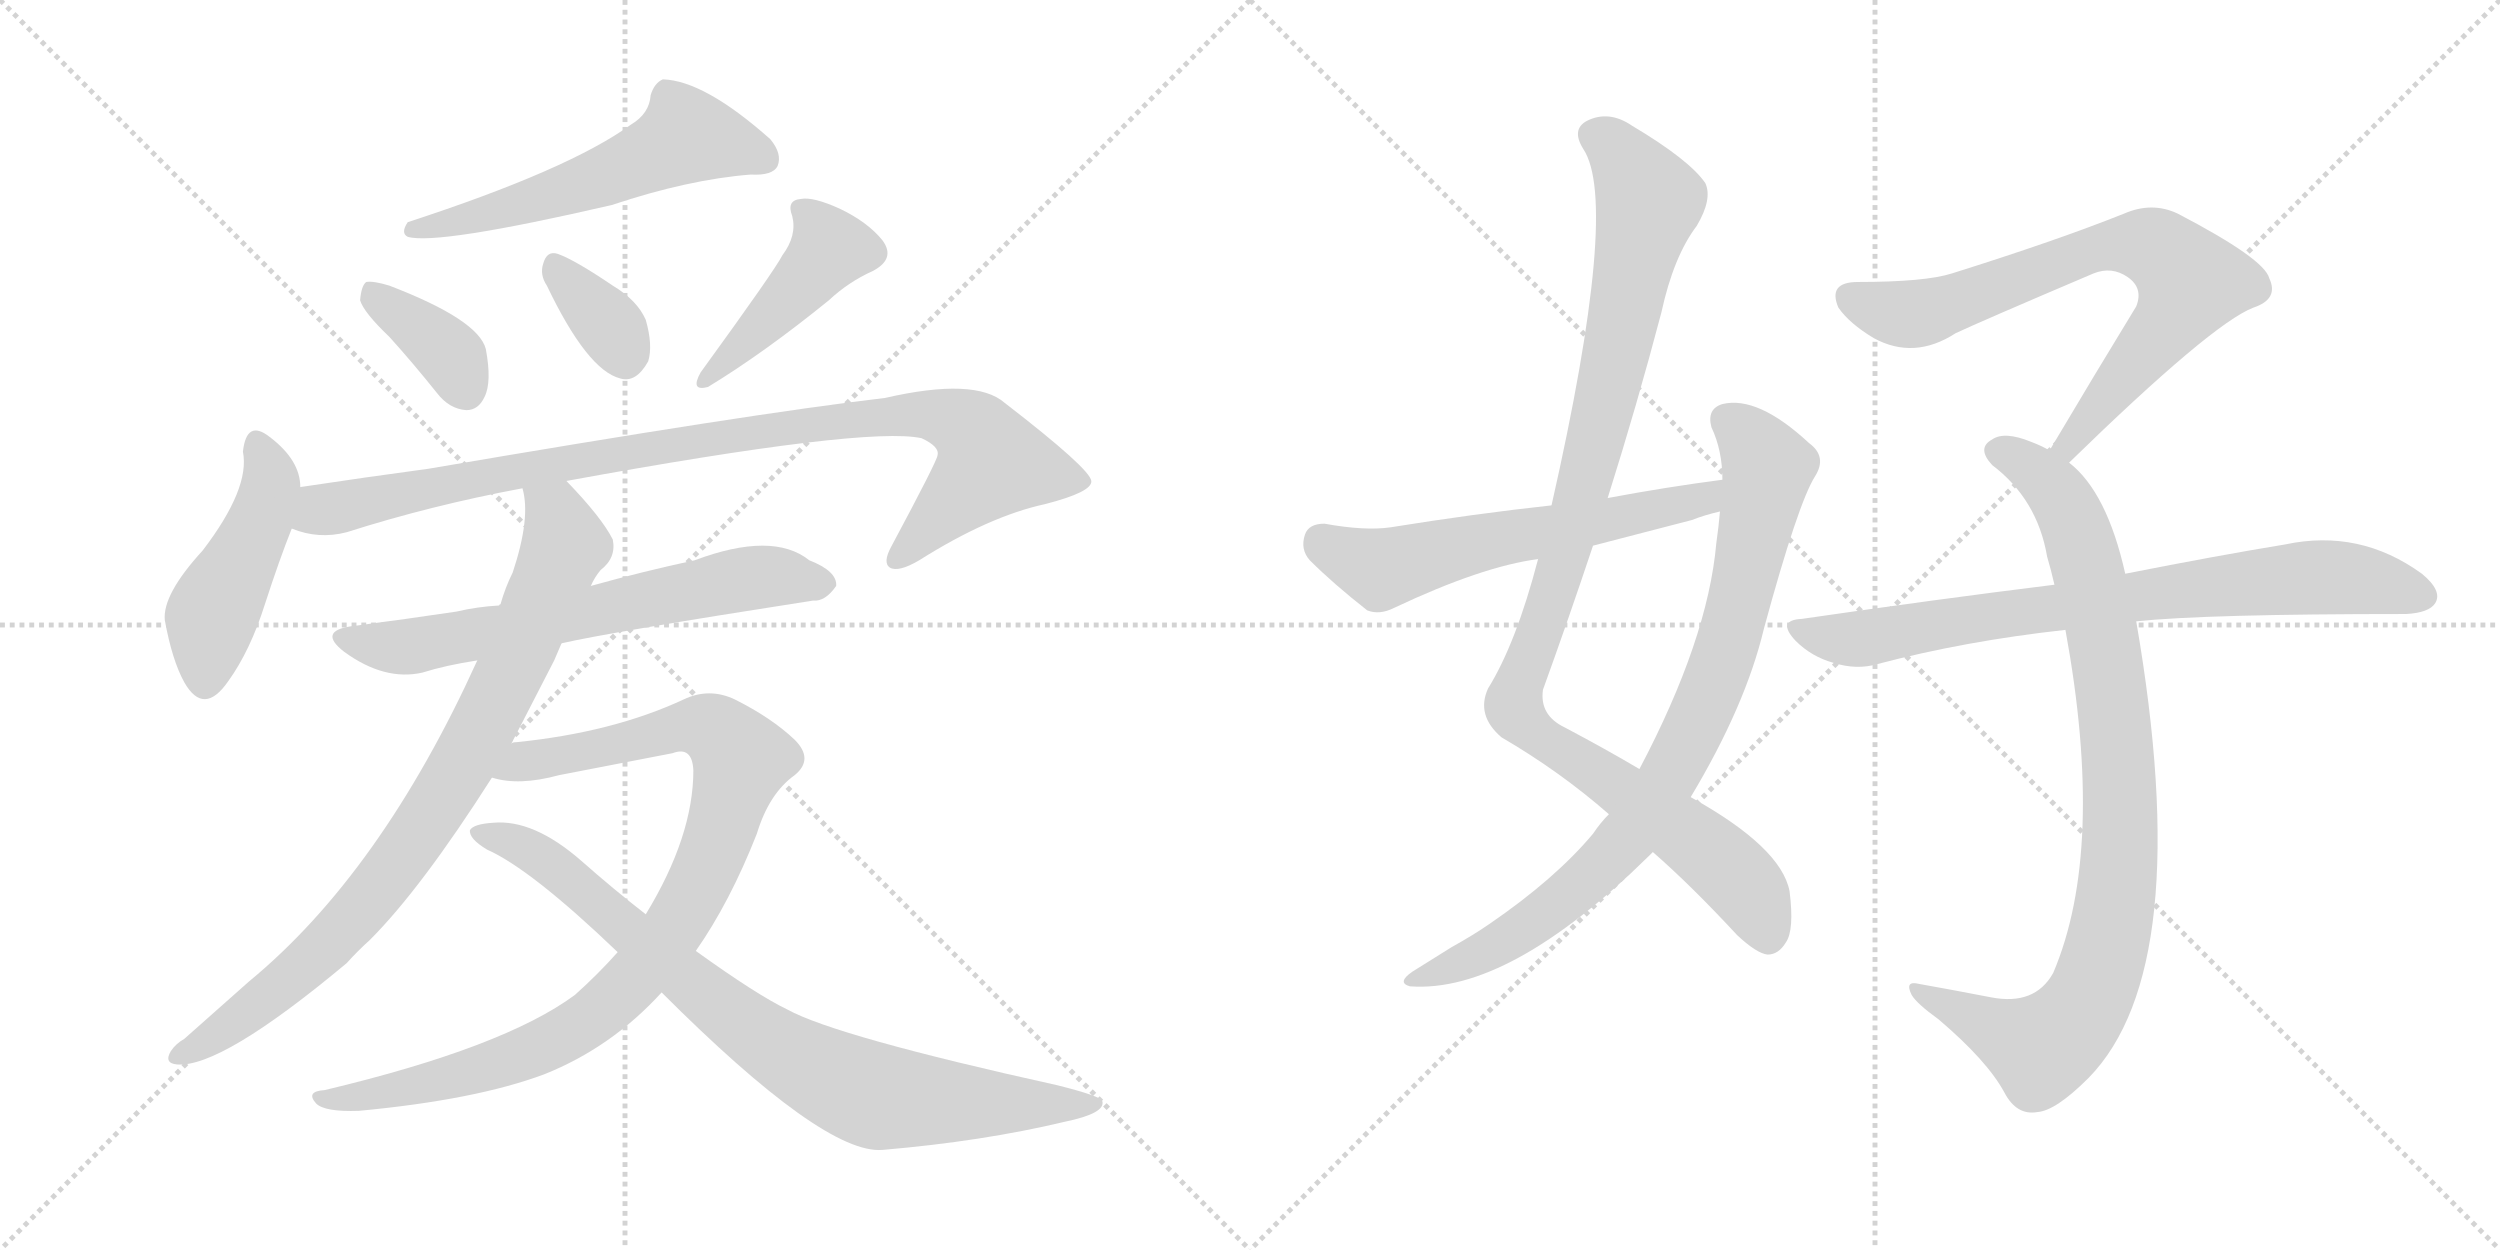 <svg version="1.1" viewBox="0 0 2048 1024" xmlns="http://www.w3.org/2000/svg">
  <g stroke="lightgray" stroke-dasharray="1,1" stroke-width="1" transform="scale(4, 4)">
    <line x1="0" y1="0" x2="256" y2="256"></line>
    <line x1="256" y1="0" x2="0" y2="256"></line>
    <line x1="128" y1="0" x2="128" y2="256"></line>
    <line x1="0" y1="128" x2="256" y2="128"></line>
    <line x1="256" y1="0" x2="512" y2="256"></line>
    <line x1="512" y1="0" x2="256" y2="256"></line>
    <line x1="384" y1="0" x2="384" y2="256"></line>
    <line x1="256" y1="128" x2="512" y2="128"></line>
  </g>
<g transform="scale(1, -1) translate(0, -850)">
   <style type="text/css">
    @keyframes keyframes0 {
      from {
       stroke: black;
       stroke-dashoffset: 560;
       stroke-width: 128;
       }
       65% {
       animation-timing-function: step-end;
       stroke: black;
       stroke-dashoffset: 0;
       stroke-width: 128;
       }
       to {
       stroke: black;
       stroke-width: 1024;
       }
       }
       #make-me-a-hanzi-animation-0 {
         animation: keyframes0 0.706s both;
         animation-delay: 0s;
         animation-timing-function: linear;
       }
    @keyframes keyframes1 {
      from {
       stroke: black;
       stroke-dashoffset: 370;
       stroke-width: 128;
       }
       55% {
       animation-timing-function: step-end;
       stroke: black;
       stroke-dashoffset: 0;
       stroke-width: 128;
       }
       to {
       stroke: black;
       stroke-width: 1024;
       }
       }
       #make-me-a-hanzi-animation-1 {
         animation: keyframes1 0.551s both;
         animation-delay: 0.706s;
         animation-timing-function: linear;
       }
    @keyframes keyframes2 {
      from {
       stroke: black;
       stroke-dashoffset: 346;
       stroke-width: 128;
       }
       53% {
       animation-timing-function: step-end;
       stroke: black;
       stroke-dashoffset: 0;
       stroke-width: 128;
       }
       to {
       stroke: black;
       stroke-width: 1024;
       }
       }
       #make-me-a-hanzi-animation-2 {
         animation: keyframes2 0.532s both;
         animation-delay: 1.257s;
         animation-timing-function: linear;
       }
    @keyframes keyframes3 {
      from {
       stroke: black;
       stroke-dashoffset: 436;
       stroke-width: 128;
       }
       59% {
       animation-timing-function: step-end;
       stroke: black;
       stroke-dashoffset: 0;
       stroke-width: 128;
       }
       to {
       stroke: black;
       stroke-width: 1024;
       }
       }
       #make-me-a-hanzi-animation-3 {
         animation: keyframes3 0.605s both;
         animation-delay: 1.788s;
         animation-timing-function: linear;
       }
    @keyframes keyframes4 {
      from {
       stroke: black;
       stroke-dashoffset: 458;
       stroke-width: 128;
       }
       60% {
       animation-timing-function: step-end;
       stroke: black;
       stroke-dashoffset: 0;
       stroke-width: 128;
       }
       to {
       stroke: black;
       stroke-width: 1024;
       }
       }
       #make-me-a-hanzi-animation-4 {
         animation: keyframes4 0.623s both;
         animation-delay: 2.393s;
         animation-timing-function: linear;
       }
    @keyframes keyframes5 {
      from {
       stroke: black;
       stroke-dashoffset: 962;
       stroke-width: 128;
       }
       76% {
       animation-timing-function: step-end;
       stroke: black;
       stroke-dashoffset: 0;
       stroke-width: 128;
       }
       to {
       stroke: black;
       stroke-width: 1024;
       }
       }
       #make-me-a-hanzi-animation-5 {
         animation: keyframes5 1.033s both;
         animation-delay: 3.016s;
         animation-timing-function: linear;
       }
    @keyframes keyframes6 {
      from {
       stroke: black;
       stroke-dashoffset: 654;
       stroke-width: 128;
       }
       68% {
       animation-timing-function: step-end;
       stroke: black;
       stroke-dashoffset: 0;
       stroke-width: 128;
       }
       to {
       stroke: black;
       stroke-width: 1024;
       }
       }
       #make-me-a-hanzi-animation-6 {
         animation: keyframes6 0.782s both;
         animation-delay: 4.049s;
         animation-timing-function: linear;
       }
    @keyframes keyframes7 {
      from {
       stroke: black;
       stroke-dashoffset: 843;
       stroke-width: 128;
       }
       73% {
       animation-timing-function: step-end;
       stroke: black;
       stroke-dashoffset: 0;
       stroke-width: 128;
       }
       to {
       stroke: black;
       stroke-width: 1024;
       }
       }
       #make-me-a-hanzi-animation-7 {
         animation: keyframes7 0.936s both;
         animation-delay: 4.831s;
         animation-timing-function: linear;
       }
    @keyframes keyframes8 {
      from {
       stroke: black;
       stroke-dashoffset: 951;
       stroke-width: 128;
       }
       76% {
       animation-timing-function: step-end;
       stroke: black;
       stroke-dashoffset: 0;
       stroke-width: 128;
       }
       to {
       stroke: black;
       stroke-width: 1024;
       }
       }
       #make-me-a-hanzi-animation-8 {
         animation: keyframes8 1.024s both;
         animation-delay: 5.767s;
         animation-timing-function: linear;
       }
    @keyframes keyframes9 {
      from {
       stroke: black;
       stroke-dashoffset: 832;
       stroke-width: 128;
       }
       73% {
       animation-timing-function: step-end;
       stroke: black;
       stroke-dashoffset: 0;
       stroke-width: 128;
       }
       to {
       stroke: black;
       stroke-width: 1024;
       }
       }
       #make-me-a-hanzi-animation-9 {
         animation: keyframes9 0.927s both;
         animation-delay: 6.791s;
         animation-timing-function: linear;
       }
    @keyframes keyframes10 {
      from {
       stroke: black;
       stroke-dashoffset: 1042;
       stroke-width: 128;
       }
       77% {
       animation-timing-function: step-end;
       stroke: black;
       stroke-dashoffset: 0;
       stroke-width: 128;
       }
       to {
       stroke: black;
       stroke-width: 1024;
       }
       }
       #make-me-a-hanzi-animation-10 {
         animation: keyframes10 1.098s both;
         animation-delay: 7.718s;
         animation-timing-function: linear;
       }
    @keyframes keyframes11 {
      from {
       stroke: black;
       stroke-dashoffset: 846;
       stroke-width: 128;
       }
       73% {
       animation-timing-function: step-end;
       stroke: black;
       stroke-dashoffset: 0;
       stroke-width: 128;
       }
       to {
       stroke: black;
       stroke-width: 1024;
       }
       }
       #make-me-a-hanzi-animation-11 {
         animation: keyframes11 0.938s both;
         animation-delay: 8.816s;
         animation-timing-function: linear;
       }
    @keyframes keyframes12 {
      from {
       stroke: black;
       stroke-dashoffset: 593;
       stroke-width: 128;
       }
       66% {
       animation-timing-function: step-end;
       stroke: black;
       stroke-dashoffset: 0;
       stroke-width: 128;
       }
       to {
       stroke: black;
       stroke-width: 1024;
       }
       }
       #make-me-a-hanzi-animation-12 {
         animation: keyframes12 0.733s both;
         animation-delay: 9.755s;
         animation-timing-function: linear;
       }
    @keyframes keyframes13 {
      from {
       stroke: black;
       stroke-dashoffset: 734;
       stroke-width: 128;
       }
       70% {
       animation-timing-function: step-end;
       stroke: black;
       stroke-dashoffset: 0;
       stroke-width: 128;
       }
       to {
       stroke: black;
       stroke-width: 1024;
       }
       }
       #make-me-a-hanzi-animation-13 {
         animation: keyframes13 0.847s both;
         animation-delay: 10.487s;
         animation-timing-function: linear;
       }
    @keyframes keyframes14 {
      from {
       stroke: black;
       stroke-dashoffset: 904;
       stroke-width: 128;
       }
       75% {
       animation-timing-function: step-end;
       stroke: black;
       stroke-dashoffset: 0;
       stroke-width: 128;
       }
       to {
       stroke: black;
       stroke-width: 1024;
       }
       }
       #make-me-a-hanzi-animation-14 {
         animation: keyframes14 0.986s both;
         animation-delay: 11.334s;
         animation-timing-function: linear;
       }
    @keyframes keyframes15 {
      from {
       stroke: black;
       stroke-dashoffset: 773;
       stroke-width: 128;
       }
       72% {
       animation-timing-function: step-end;
       stroke: black;
       stroke-dashoffset: 0;
       stroke-width: 128;
       }
       to {
       stroke: black;
       stroke-width: 1024;
       }
       }
       #make-me-a-hanzi-animation-15 {
         animation: keyframes15 0.879s both;
         animation-delay: 12.32s;
         animation-timing-function: linear;
       }
</style>
<path d="M 517 748 Q 466 711 334 668 Q 328 659 334 656 Q 358 649 501 682 Q 564 703 615 707 Q 633 706 637 714 Q 641 724 631 736 Q 577 784 543 785 Q 536 782 533 772 Q 532 757 517 748 Z" fill="lightgray"></path> 
<path d="M 319 574 Q 338 553 358 528 Q 368 515 382 514 Q 392 514 397 525 Q 403 537 398 564 Q 392 588 319 616 Q 306 620 300 619 Q 296 616 295 604 Q 298 594 319 574 Z" fill="lightgray"></path> 
<path d="M 448 616 Q 481 547 508 540 Q 521 536 531 554 Q 535 567 529 588 Q 522 604 502 616 Q 471 637 457 642 Q 448 645 445 634 Q 442 625 448 616 Z" fill="lightgray"></path> 
<path d="M 641 641 Q 635 629 574 545 Q 565 529 580 533 Q 626 561 679 604 Q 695 619 715 628 Q 734 638 723 653 Q 711 668 688 679 Q 666 689 656 687 Q 644 686 649 673 Q 653 657 641 641 Z" fill="lightgray"></path> 
<path d="M 246 451 Q 246 473 221 492 Q 202 507 199 480 Q 205 450 166 399 Q 133 363 135 342 Q 141 309 151 291 Q 167 263 187 292 Q 205 317 217 355 Q 229 392 239 417 L 246 451 Z" fill="lightgray"></path> 
<path d="M 464 456 Q 710 501 755 491 Q 770 484 768 477 Q 768 473 730 402 Q 723 389 729 385 Q 736 381 753 391 Q 810 427 856 437 Q 895 447 894 456 Q 893 466 823 520 Q 799 541 725 524 Q 614 511 351 466 Q 299 459 246 451 C 216 447 210 424 239 417 Q 261 408 284 414 Q 353 436 428 450 L 464 456 Z" fill="lightgray"></path> 
<path d="M 460 323 Q 499 332 666 358 Q 676 357 685 370 Q 686 382 663 391 Q 633 415 569 391 Q 527 382 484 370 L 409 354 Q 391 353 374 349 Q 334 343 288 337 Q 260 333 282 316 Q 315 292 346 299 Q 365 305 391 309 L 460 323 Z" fill="lightgray"></path> 
<path d="M 419 241 L 454 309 L 460 323 L 484 370 Q 487 377 492 383 Q 505 393 502 408 Q 493 426 464 456 C 444 478 425 480 428 450 Q 435 426 420 381 Q 414 369 410 355 Q 409 355 409 354 L 391 309 Q 312 135 204 46 L 151 -1 Q 144 -5 140 -11 Q 134 -21 145 -22 Q 181 -25 284 61 Q 293 71 303 80 Q 345 122 403 213 L 419 241 Z" fill="lightgray"></path> 
<path d="M 570 71 Q 598 111 620 167 Q 630 200 651 215 Q 667 228 651 244 Q 632 262 602 277 Q 581 287 560 277 Q 502 250 423 242 Q 420 242 419 241 C 389 237 373 217 403 213 Q 425 206 458 215 L 551 233 Q 567 239 568 219 Q 568 165 529 101 L 506 70 Q 490 52 471 35 Q 413 -8 266 -43 Q 250 -44 259 -54 Q 266 -61 294 -60 Q 390 -51 446 -30 Q 501 -8 542 37 L 570 71 Z" fill="lightgray"></path> 
<path d="M 542 37 Q 675 -96 723 -92 Q 805 -85 872 -69 Q 906 -62 903 -52 Q 902 -48 866 -39 Q 685 1 645 23 Q 620 35 570 71 L 529 101 Q 502 122 476 145 Q 437 179 404 176 Q 388 175 385 170 Q 384 163 399 154 Q 435 138 506 70 L 542 37 Z" fill="lightgray"></path> 
<path d="M 1354 152 Q 1385 125 1423 84 Q 1439 69 1448 68 Q 1457 68 1463 78 Q 1470 88 1466 120 Q 1459 156 1385 197 L 1343 220 Q 1316 236 1282 254 Q 1261 264 1264 285 Q 1285 343 1305 403 L 1317 442 Q 1341 518 1361 594 Q 1371 640 1390 665 Q 1403 687 1397 700 Q 1384 719 1337 747 Q 1318 760 1300 751 Q 1287 744 1297 728 Q 1327 683 1271 436 L 1260 392 Q 1242 323 1219 286 Q 1209 264 1230 246 Q 1278 218 1318 183 L 1354 152 Z" fill="lightgray"></path> 
<path d="M 1318 183 Q 1311 176 1305 167 Q 1274 130 1220 93 Q 1207 84 1189 74 Q 1173 64 1157 54 Q 1144 45 1155 42 Q 1236 36 1351 149 Q 1352 150 1354 152 L 1385 197 Q 1430 272 1445 335 Q 1473 438 1487 460 Q 1497 476 1482 487 Q 1440 526 1411 519 Q 1398 515 1402 500 Q 1411 481 1411 457 L 1409 431 Q 1408 419 1406 405 Q 1399 326 1343 220 L 1318 183 Z" fill="lightgray"></path> 
<path d="M 1411 457 Q 1365 451 1317 442 L 1271 436 Q 1207 429 1139 418 Q 1118 415 1085 421 Q 1072 421 1069 412 Q 1065 400 1073 391 Q 1092 372 1120 350 Q 1130 346 1142 352 Q 1214 386 1260 392 L 1305 403 Q 1344 413 1386 424 Q 1396 428 1409 431 C 1438 439 1441 461 1411 457 Z" fill="lightgray"></path> 
<path d="M 1695 471 Q 1812 585 1846 598 Q 1867 605 1859 622 Q 1855 638 1784 675 Q 1763 685 1740 675 Q 1685 653 1599 626 Q 1577 619 1522 619 Q 1497 619 1506 598 Q 1515 585 1535 573 Q 1568 555 1602 577 Q 1621 586 1715 626 Q 1730 632 1743 623 Q 1756 614 1750 599 Q 1717 545 1679 481 C 1664 455 1673 450 1695 471 Z" fill="lightgray"></path> 
<path d="M 1741 380 Q 1726 447 1695 471 L 1679 481 Q 1672 485 1664 488 Q 1642 497 1632 490 Q 1619 483 1632 469 Q 1669 441 1677 394 Q 1680 384 1683 371 L 1692 334 Q 1725 154 1682 53 Q 1667 26 1631 33 Q 1600 39 1572 44 Q 1560 47 1566 35 Q 1570 28 1588 15 Q 1628 -19 1642 -45 Q 1652 -64 1669 -61 Q 1684 -60 1711 -33 Q 1799 57 1750 341 L 1741 380 Z" fill="lightgray"></path> 
<path d="M 1750 341 Q 1807 347 1971 347 Q 1990 348 1995 356 Q 2001 366 1984 380 Q 1933 417 1872 404 Q 1817 395 1741 380 L 1683 371 Q 1586 359 1476 343 Q 1455 342 1471 325 Q 1484 312 1502 307 Q 1521 301 1538 306 Q 1610 325 1692 334 L 1750 341 Z" fill="lightgray"></path> 
      <clipPath id="make-me-a-hanzi-clip-0">
      <path d="M 517 748 Q 466 711 334 668 Q 328 659 334 656 Q 358 649 501 682 Q 564 703 615 707 Q 633 706 637 714 Q 641 724 631 736 Q 577 784 543 785 Q 536 782 533 772 Q 532 757 517 748 Z" fill="lightgray"></path>
      </clipPath>
      <path clip-path="url(#make-me-a-hanzi-clip-0)" d="M 627 720 L 561 737 L 461 692 L 338 662 " fill="none" id="make-me-a-hanzi-animation-0" stroke-dasharray="432 864" stroke-linecap="round"></path>

      <clipPath id="make-me-a-hanzi-clip-1">
      <path d="M 319 574 Q 338 553 358 528 Q 368 515 382 514 Q 392 514 397 525 Q 403 537 398 564 Q 392 588 319 616 Q 306 620 300 619 Q 296 616 295 604 Q 298 594 319 574 Z" fill="lightgray"></path>
      </clipPath>
      <path clip-path="url(#make-me-a-hanzi-clip-1)" d="M 304 609 L 371 556 L 382 530 " fill="none" id="make-me-a-hanzi-animation-1" stroke-dasharray="242 484" stroke-linecap="round"></path>

      <clipPath id="make-me-a-hanzi-clip-2">
      <path d="M 448 616 Q 481 547 508 540 Q 521 536 531 554 Q 535 567 529 588 Q 522 604 502 616 Q 471 637 457 642 Q 448 645 445 634 Q 442 625 448 616 Z" fill="lightgray"></path>
      </clipPath>
      <path clip-path="url(#make-me-a-hanzi-clip-2)" d="M 456 630 L 499 584 L 512 560 " fill="none" id="make-me-a-hanzi-animation-2" stroke-dasharray="218 436" stroke-linecap="round"></path>

      <clipPath id="make-me-a-hanzi-clip-3">
      <path d="M 641 641 Q 635 629 574 545 Q 565 529 580 533 Q 626 561 679 604 Q 695 619 715 628 Q 734 638 723 653 Q 711 668 688 679 Q 666 689 656 687 Q 644 686 649 673 Q 653 657 641 641 Z" fill="lightgray"></path>
      </clipPath>
      <path clip-path="url(#make-me-a-hanzi-clip-3)" d="M 660 676 L 679 644 L 603 562 L 585 552 L 583 542 " fill="none" id="make-me-a-hanzi-animation-3" stroke-dasharray="308 616" stroke-linecap="round"></path>

      <clipPath id="make-me-a-hanzi-clip-4">
      <path d="M 246 451 Q 246 473 221 492 Q 202 507 199 480 Q 205 450 166 399 Q 133 363 135 342 Q 141 309 151 291 Q 167 263 187 292 Q 205 317 217 355 Q 229 392 239 417 L 246 451 Z" fill="lightgray"></path>
      </clipPath>
      <path clip-path="url(#make-me-a-hanzi-clip-4)" d="M 211 485 L 221 450 L 202 398 L 172 342 L 168 295 " fill="none" id="make-me-a-hanzi-animation-4" stroke-dasharray="330 660" stroke-linecap="round"></path>

      <clipPath id="make-me-a-hanzi-clip-5">
      <path d="M 464 456 Q 710 501 755 491 Q 770 484 768 477 Q 768 473 730 402 Q 723 389 729 385 Q 736 381 753 391 Q 810 427 856 437 Q 895 447 894 456 Q 893 466 823 520 Q 799 541 725 524 Q 614 511 351 466 Q 299 459 246 451 C 216 447 210 424 239 417 Q 261 408 284 414 Q 353 436 428 450 L 464 456 Z" fill="lightgray"></path>
      </clipPath>
      <path clip-path="url(#make-me-a-hanzi-clip-5)" d="M 248 421 L 264 432 L 364 454 L 466 472 L 475 469 L 484 476 L 499 474 L 554 487 L 740 510 L 785 504 L 809 481 L 811 469 L 734 391 " fill="none" id="make-me-a-hanzi-animation-5" stroke-dasharray="834 1668" stroke-linecap="round"></path>

      <clipPath id="make-me-a-hanzi-clip-6">
      <path d="M 460 323 Q 499 332 666 358 Q 676 357 685 370 Q 686 382 663 391 Q 633 415 569 391 Q 527 382 484 370 L 409 354 Q 391 353 374 349 Q 334 343 288 337 Q 260 333 282 316 Q 315 292 346 299 Q 365 305 391 309 L 460 323 Z" fill="lightgray"></path>
      </clipPath>
      <path clip-path="url(#make-me-a-hanzi-clip-6)" d="M 283 327 L 337 320 L 604 375 L 639 378 L 674 372 " fill="none" id="make-me-a-hanzi-animation-6" stroke-dasharray="526 1052" stroke-linecap="round"></path>

      <clipPath id="make-me-a-hanzi-clip-7">
      <path d="M 419 241 L 454 309 L 460 323 L 484 370 Q 487 377 492 383 Q 505 393 502 408 Q 493 426 464 456 C 444 478 425 480 428 450 Q 435 426 420 381 Q 414 369 410 355 Q 409 355 409 354 L 391 309 Q 312 135 204 46 L 151 -1 Q 144 -5 140 -11 Q 134 -21 145 -22 Q 181 -25 284 61 Q 293 71 303 80 Q 345 122 403 213 L 419 241 Z" fill="lightgray"></path>
      </clipPath>
      <path clip-path="url(#make-me-a-hanzi-clip-7)" d="M 435 446 L 455 429 L 463 404 L 419 301 L 367 203 L 321 137 L 262 69 L 170 -3 L 148 -14 " fill="none" id="make-me-a-hanzi-animation-7" stroke-dasharray="715 1430" stroke-linecap="round"></path>

      <clipPath id="make-me-a-hanzi-clip-8">
      <path d="M 570 71 Q 598 111 620 167 Q 630 200 651 215 Q 667 228 651 244 Q 632 262 602 277 Q 581 287 560 277 Q 502 250 423 242 Q 420 242 419 241 C 389 237 373 217 403 213 Q 425 206 458 215 L 551 233 Q 567 239 568 219 Q 568 165 529 101 L 506 70 Q 490 52 471 35 Q 413 -8 266 -43 Q 250 -44 259 -54 Q 266 -61 294 -60 Q 390 -51 446 -30 Q 501 -8 542 37 L 570 71 Z" fill="lightgray"></path>
      </clipPath>
      <path clip-path="url(#make-me-a-hanzi-clip-8)" d="M 410 215 L 433 227 L 574 256 L 594 245 L 607 224 L 580 141 L 560 102 L 528 58 L 490 20 L 410 -21 L 354 -37 L 265 -50 " fill="none" id="make-me-a-hanzi-animation-8" stroke-dasharray="823 1646" stroke-linecap="round"></path>

      <clipPath id="make-me-a-hanzi-clip-9">
      <path d="M 542 37 Q 675 -96 723 -92 Q 805 -85 872 -69 Q 906 -62 903 -52 Q 902 -48 866 -39 Q 685 1 645 23 Q 620 35 570 71 L 529 101 Q 502 122 476 145 Q 437 179 404 176 Q 388 175 385 170 Q 384 163 399 154 Q 435 138 506 70 L 542 37 Z" fill="lightgray"></path>
      </clipPath>
      <path clip-path="url(#make-me-a-hanzi-clip-9)" d="M 391 168 L 421 160 L 458 138 L 586 27 L 682 -34 L 720 -49 L 898 -54 " fill="none" id="make-me-a-hanzi-animation-9" stroke-dasharray="704 1408" stroke-linecap="round"></path>

      <clipPath id="make-me-a-hanzi-clip-10">
      <path d="M 1354 152 Q 1385 125 1423 84 Q 1439 69 1448 68 Q 1457 68 1463 78 Q 1470 88 1466 120 Q 1459 156 1385 197 L 1343 220 Q 1316 236 1282 254 Q 1261 264 1264 285 Q 1285 343 1305 403 L 1317 442 Q 1341 518 1361 594 Q 1371 640 1390 665 Q 1403 687 1397 700 Q 1384 719 1337 747 Q 1318 760 1300 751 Q 1287 744 1297 728 Q 1327 683 1271 436 L 1260 392 Q 1242 323 1219 286 Q 1209 264 1230 246 Q 1278 218 1318 183 L 1354 152 Z" fill="lightgray"></path>
      </clipPath>
      <path clip-path="url(#make-me-a-hanzi-clip-10)" d="M 1306 738 L 1331 719 L 1351 683 L 1288 415 L 1240 271 L 1259 248 L 1410 144 L 1435 116 L 1448 83 " fill="none" id="make-me-a-hanzi-animation-10" stroke-dasharray="914 1828" stroke-linecap="round"></path>

      <clipPath id="make-me-a-hanzi-clip-11">
      <path d="M 1318 183 Q 1311 176 1305 167 Q 1274 130 1220 93 Q 1207 84 1189 74 Q 1173 64 1157 54 Q 1144 45 1155 42 Q 1236 36 1351 149 Q 1352 150 1354 152 L 1385 197 Q 1430 272 1445 335 Q 1473 438 1487 460 Q 1497 476 1482 487 Q 1440 526 1411 519 Q 1398 515 1402 500 Q 1411 481 1411 457 L 1409 431 Q 1408 419 1406 405 Q 1399 326 1343 220 L 1318 183 Z" fill="lightgray"></path>
      </clipPath>
      <path clip-path="url(#make-me-a-hanzi-clip-11)" d="M 1414 506 L 1441 480 L 1448 466 L 1446 454 L 1411 311 L 1362 205 L 1328 157 L 1284 115 L 1230 77 L 1161 47 " fill="none" id="make-me-a-hanzi-animation-11" stroke-dasharray="718 1436" stroke-linecap="round"></path>

      <clipPath id="make-me-a-hanzi-clip-12">
      <path d="M 1411 457 Q 1365 451 1317 442 L 1271 436 Q 1207 429 1139 418 Q 1118 415 1085 421 Q 1072 421 1069 412 Q 1065 400 1073 391 Q 1092 372 1120 350 Q 1130 346 1142 352 Q 1214 386 1260 392 L 1305 403 Q 1344 413 1386 424 Q 1396 428 1409 431 C 1438 439 1441 461 1411 457 Z" fill="lightgray"></path>
      </clipPath>
      <path clip-path="url(#make-me-a-hanzi-clip-12)" d="M 1083 407 L 1131 384 L 1397 441 L 1404 451 " fill="none" id="make-me-a-hanzi-animation-12" stroke-dasharray="465 930" stroke-linecap="round"></path>

      <clipPath id="make-me-a-hanzi-clip-13">
      <path d="M 1695 471 Q 1812 585 1846 598 Q 1867 605 1859 622 Q 1855 638 1784 675 Q 1763 685 1740 675 Q 1685 653 1599 626 Q 1577 619 1522 619 Q 1497 619 1506 598 Q 1515 585 1535 573 Q 1568 555 1602 577 Q 1621 586 1715 626 Q 1730 632 1743 623 Q 1756 614 1750 599 Q 1717 545 1679 481 C 1664 455 1673 450 1695 471 Z" fill="lightgray"></path>
      </clipPath>
      <path clip-path="url(#make-me-a-hanzi-clip-13)" d="M 1517 606 L 1541 596 L 1574 594 L 1704 642 L 1730 649 L 1767 646 L 1795 619 L 1789 607 L 1701 496 L 1698 485 L 1687 486 " fill="none" id="make-me-a-hanzi-animation-13" stroke-dasharray="606 1212" stroke-linecap="round"></path>

      <clipPath id="make-me-a-hanzi-clip-14">
      <path d="M 1741 380 Q 1726 447 1695 471 L 1679 481 Q 1672 485 1664 488 Q 1642 497 1632 490 Q 1619 483 1632 469 Q 1669 441 1677 394 Q 1680 384 1683 371 L 1692 334 Q 1725 154 1682 53 Q 1667 26 1631 33 Q 1600 39 1572 44 Q 1560 47 1566 35 Q 1570 28 1588 15 Q 1628 -19 1642 -45 Q 1652 -64 1669 -61 Q 1684 -60 1711 -33 Q 1799 57 1750 341 L 1741 380 Z" fill="lightgray"></path>
      </clipPath>
      <path clip-path="url(#make-me-a-hanzi-clip-14)" d="M 1637 480 L 1661 469 L 1683 449 L 1698 424 L 1711 382 L 1735 239 L 1733 116 L 1716 42 L 1696 9 L 1672 -9 L 1575 35 " fill="none" id="make-me-a-hanzi-animation-14" stroke-dasharray="776 1552" stroke-linecap="round"></path>

      <clipPath id="make-me-a-hanzi-clip-15">
      <path d="M 1750 341 Q 1807 347 1971 347 Q 1990 348 1995 356 Q 2001 366 1984 380 Q 1933 417 1872 404 Q 1817 395 1741 380 L 1683 371 Q 1586 359 1476 343 Q 1455 342 1471 325 Q 1484 312 1502 307 Q 1521 301 1538 306 Q 1610 325 1692 334 L 1750 341 Z" fill="lightgray"></path>
      </clipPath>
      <path clip-path="url(#make-me-a-hanzi-clip-15)" d="M 1473 334 L 1528 327 L 1884 377 L 1930 376 L 1984 362 " fill="none" id="make-me-a-hanzi-animation-15" stroke-dasharray="645 1290" stroke-linecap="round"></path>

</g>
</svg>
